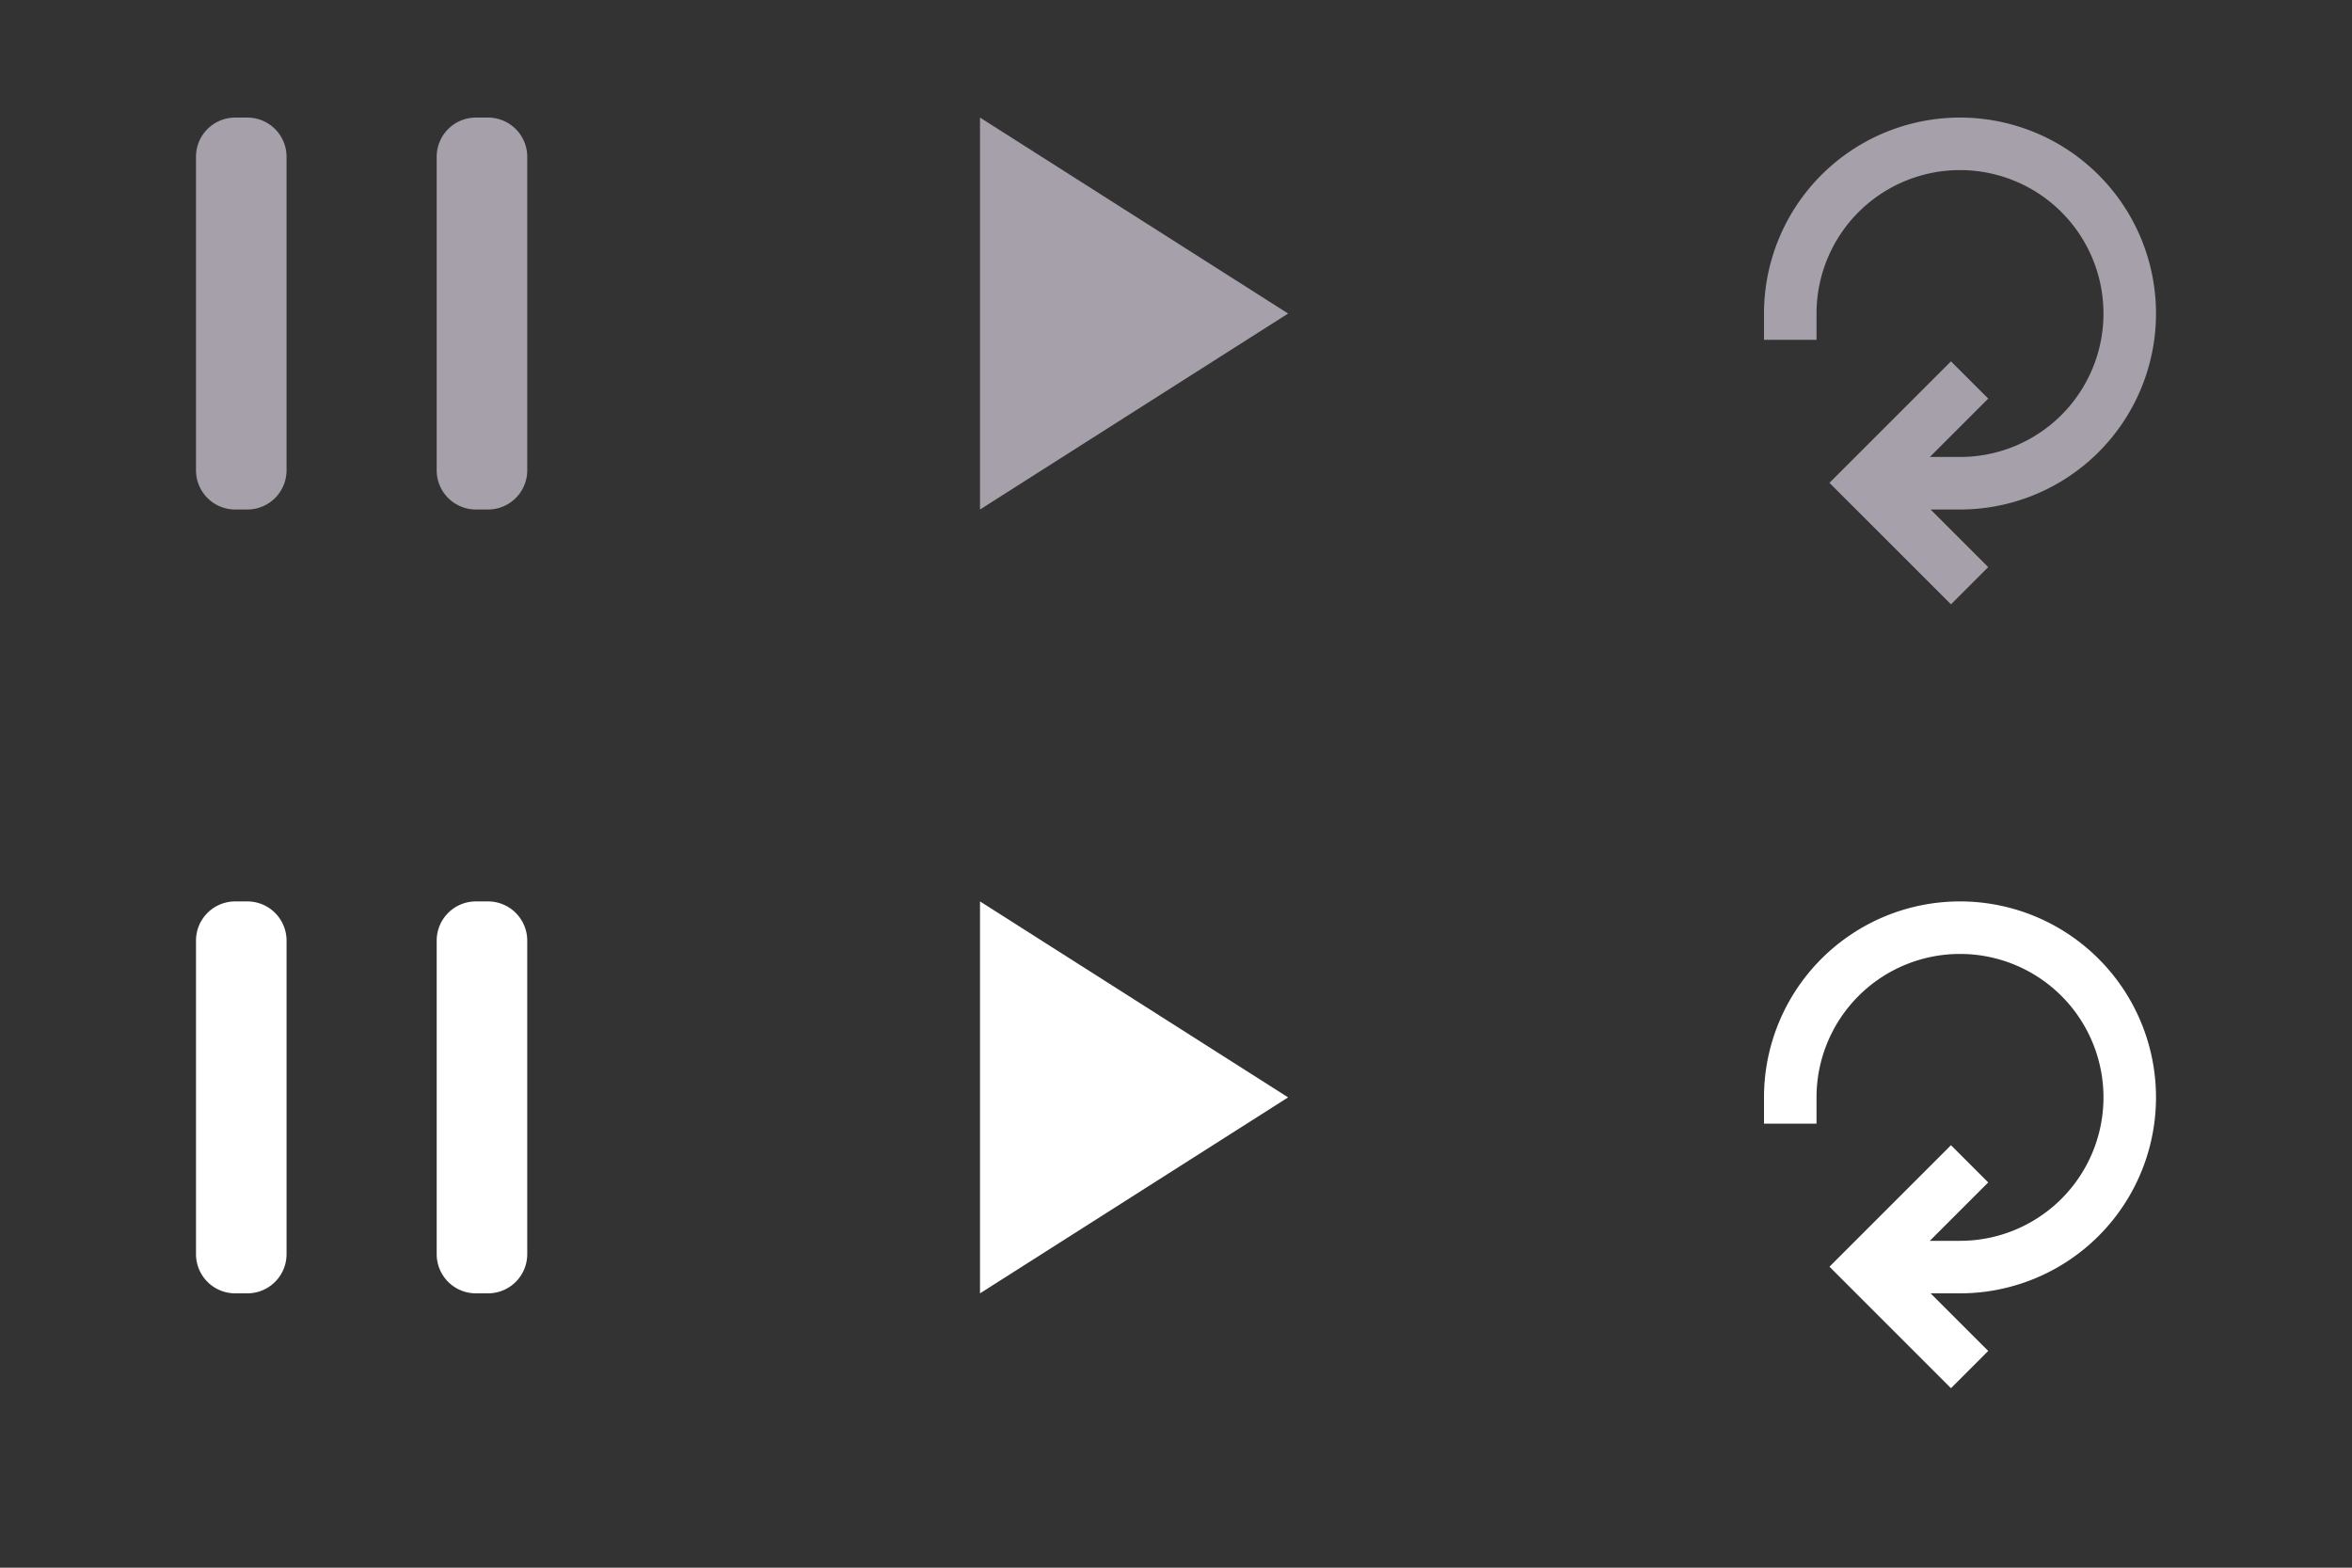 <svg id="Layer_1" data-name="Layer 1" xmlns="http://www.w3.org/2000/svg" viewBox="0 0 60 40"><rect x="0" y="0" width="60" height="40" fill="#333333" stroke="none"/><defs><style>.cls-1{fill:#a5a0aa}.cls-2{fill:#fff}</style></defs><title>controls</title><path class="cls-1" d="M6.32 13H6a1 1 0 0 1-1-1V4a1 1 0 0 1 1-1h.31a1 1 0 0 1 1 1v8a1 1 0 0 1-.99 1zm6.13 0h-.31a1 1 0 0 1-1-1V4a1 1 0 0 1 1-1h.31a1 1 0 0 1 1 1v8a1 1 0 0 1-1 1z" id="pause"/><path id="play" class="cls-1" d="M25 3v10l7.86-5L25 3z"/><path id="replay" class="cls-1" d="M55 8a5 5 0 0 0-10 0v.67h1.34V8A3.66 3.66 0 1 1 50 11.66h-.77l1.49-1.49-.95-.95-2.15 2.15-.95.95.95.95 2.15 2.15.95-.95L49.25 13H50a5 5 0 0 0 5-5z"/><path class="cls-2" d="M6.32 33H6a1 1 0 0 1-1-1v-8a1 1 0 0 1 1-1h.31a1 1 0 0 1 1 1v8a1 1 0 0 1-.99 1zm6.13 0h-.31a1 1 0 0 1-1-1v-8a1 1 0 0 1 1-1h.31a1 1 0 0 1 1 1v8a1 1 0 0 1-1 1z" id="pause-2" data-name="pause"/><path id="play-2" data-name="play" class="cls-2" d="M25 23v10l7.86-5L25 23z"/><path id="replay-2" data-name="replay" class="cls-2" d="M55 28a5 5 0 0 0-10 0v.67h1.34V28A3.66 3.66 0 1 1 50 31.66h-.77l1.49-1.49-.95-.95-2.15 2.15-.95.95.95.95 2.15 2.15.95-.95L49.25 33H50a5 5 0 0 0 5-5z"/></svg>